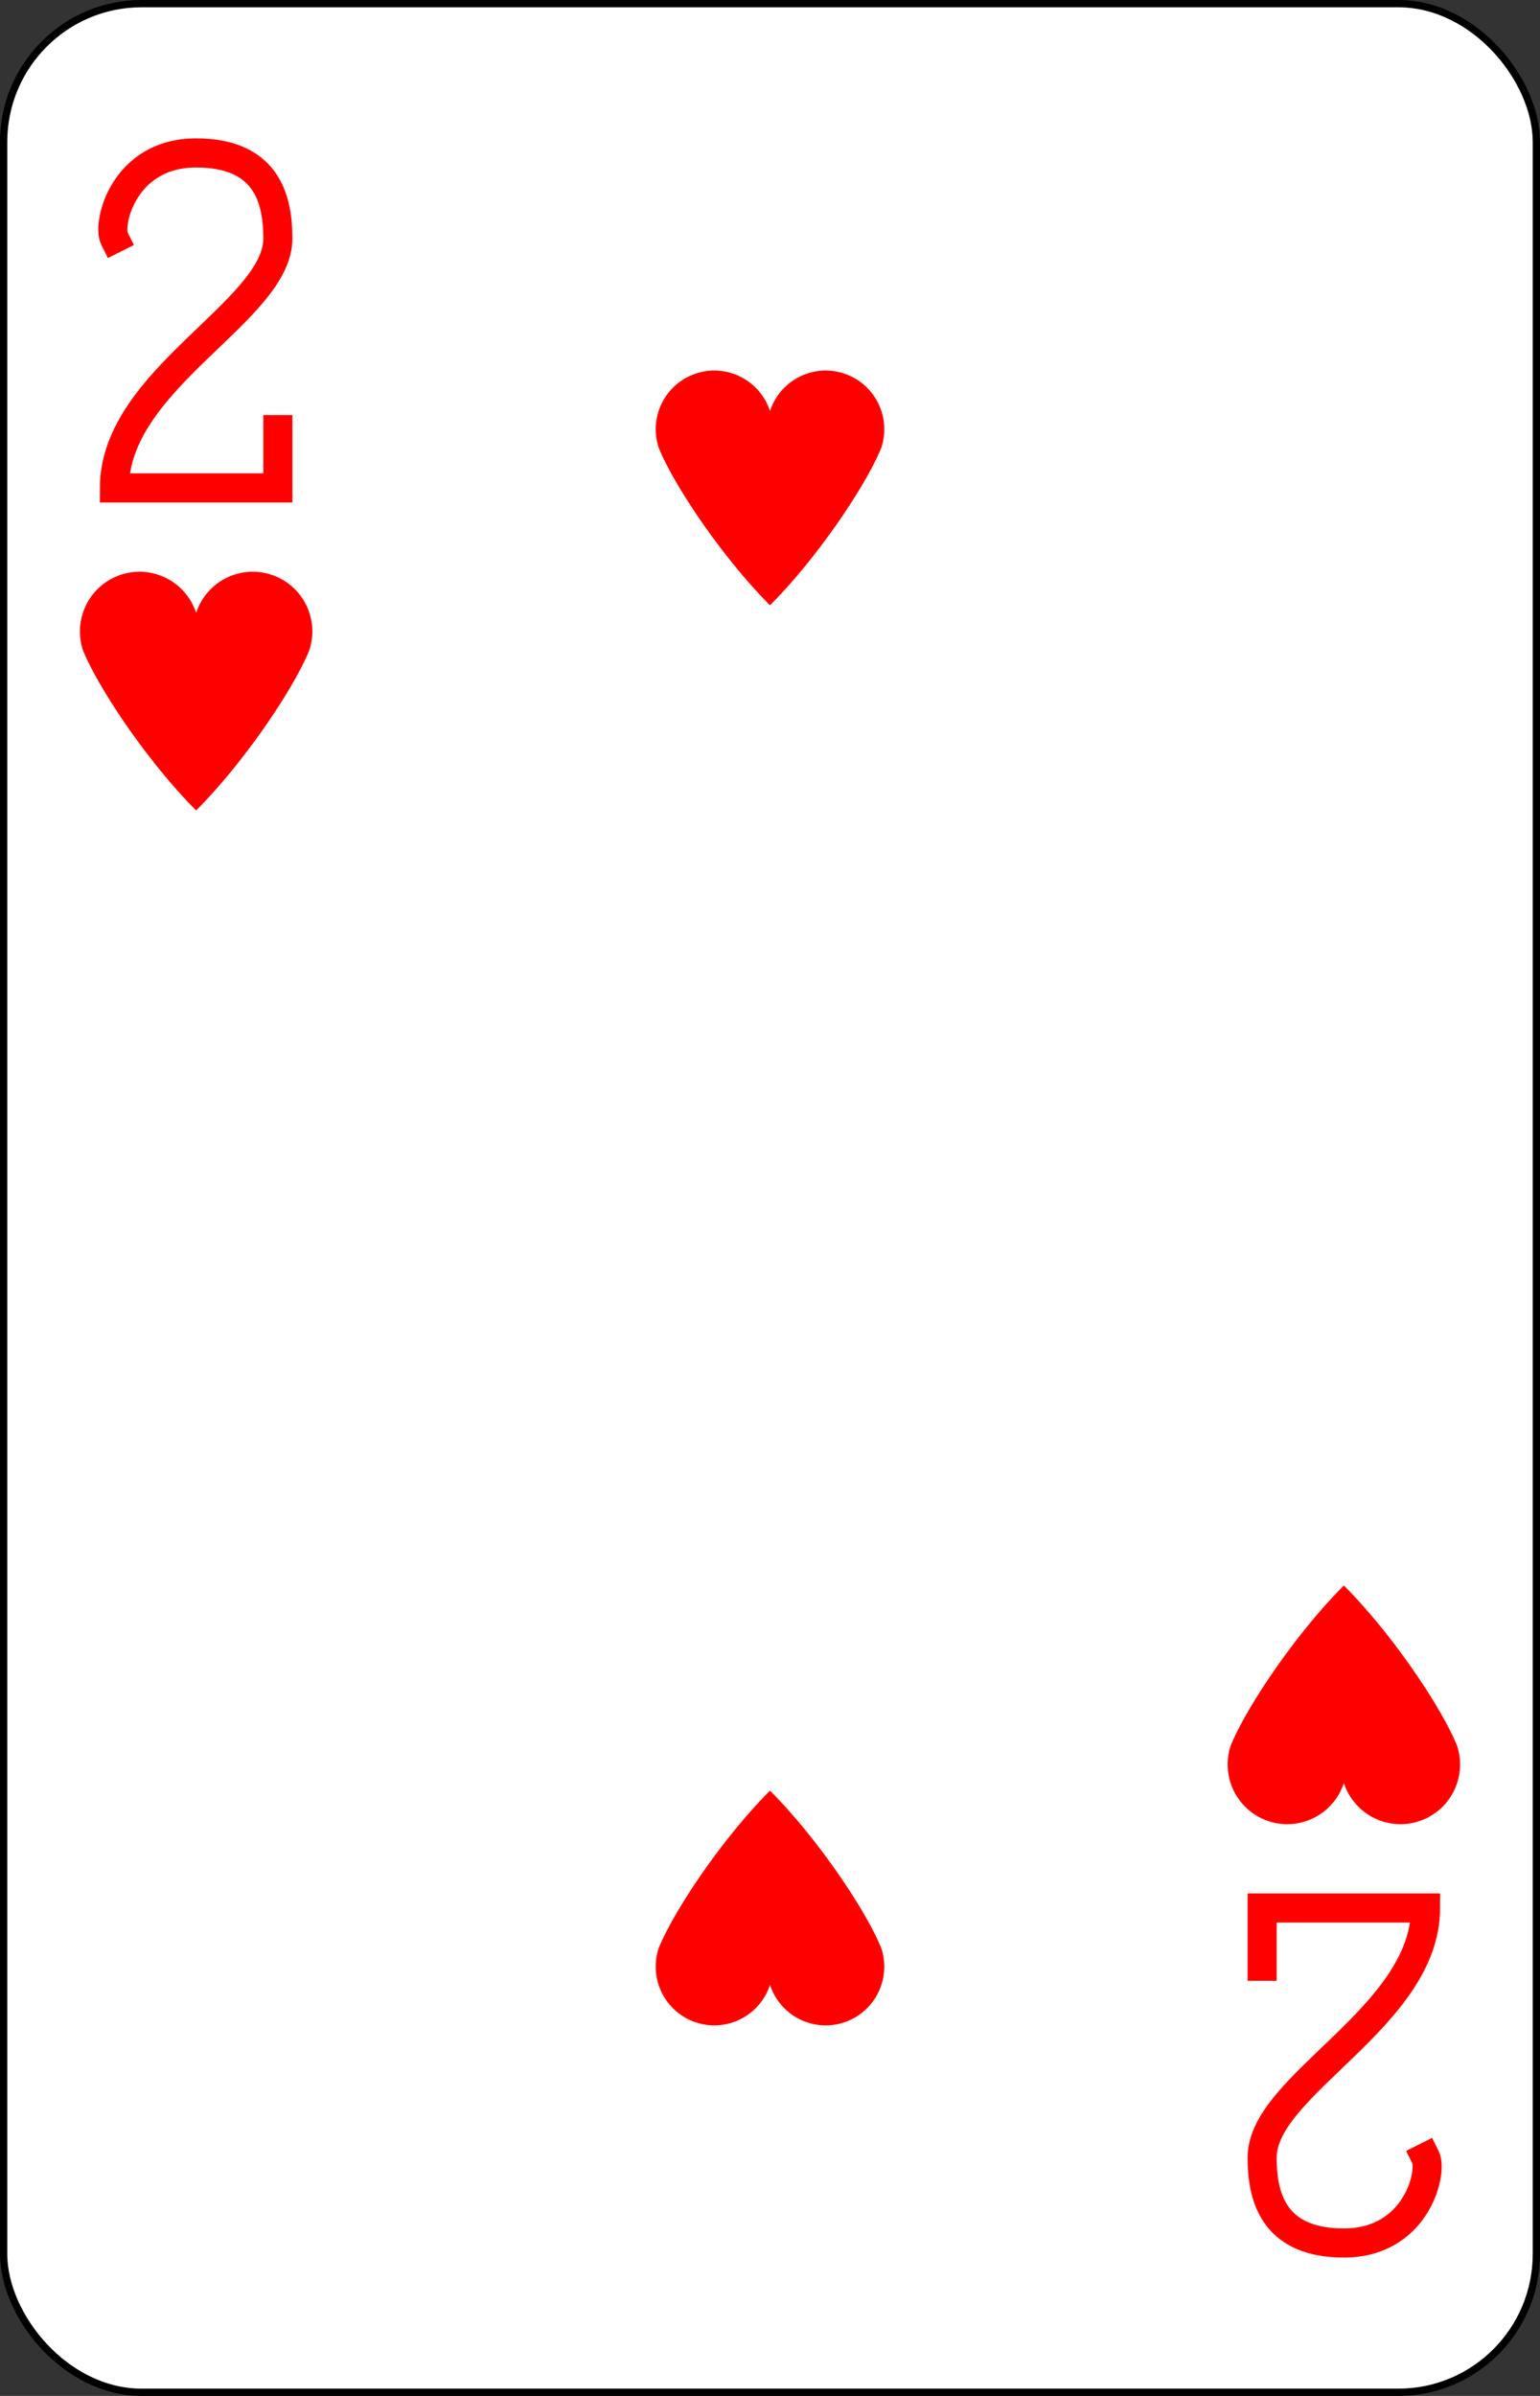 <?xml version="1.0" encoding="UTF-8" standalone="no"?>
<svg xmlns="http://www.w3.org/2000/svg" xmlns:xlink="http://www.w3.org/1999/xlink" class="card" face="2H" height="3.5in" preserveAspectRatio="none" viewBox="-106 -164.5 212 329" width="2.25in"><rect x="-106" y="-164.5" width="212" height="329" fill="#333333" stroke="none"/><defs><symbol id="SH2" viewBox="-600 -600 1200 1200" preserveAspectRatio="xMinYMid"><path d="M0 -300A230 230 0 0 1 460 -150C400 0 200 300 0 500C-200 300 -400 0 -460 -150A230 230 0 0 1 0 -300Z" fill="red"></path></symbol><symbol id="VH2" viewBox="-500 -500 1000 1000" preserveAspectRatio="xMinYMid"><path d="M-225 -225C-245 -265 -200 -460 0 -460C 200 -460 225 -325 225 -225C225 -25 -225 160 -225 460L225 460L225 300" stroke="red" stroke-width="80" stroke-linecap="square" stroke-miterlimit="1.5" fill="none"></path></symbol></defs><rect width="211" height="328" x="-105.5" y="-164" rx="19" ry="19" fill="white" stroke="black"></rect><use xlink:href="#VH2" height="50" width="50" x="-104" y="-145.5"></use><use xlink:href="#SH2" height="40.675" width="40.675" x="-99.337" y="-90.5"></use><use xlink:href="#SH2" height="40" width="40" x="-20" y="-118.051"></use><g transform="rotate(180)"><use xlink:href="#VH2" height="50" width="50" x="-104" y="-145.5"></use><use xlink:href="#SH2" height="40.675" width="40.675" x="-99.337" y="-90.5"></use><use xlink:href="#SH2" height="40" width="40" x="-20" y="-118.051"></use></g></svg>